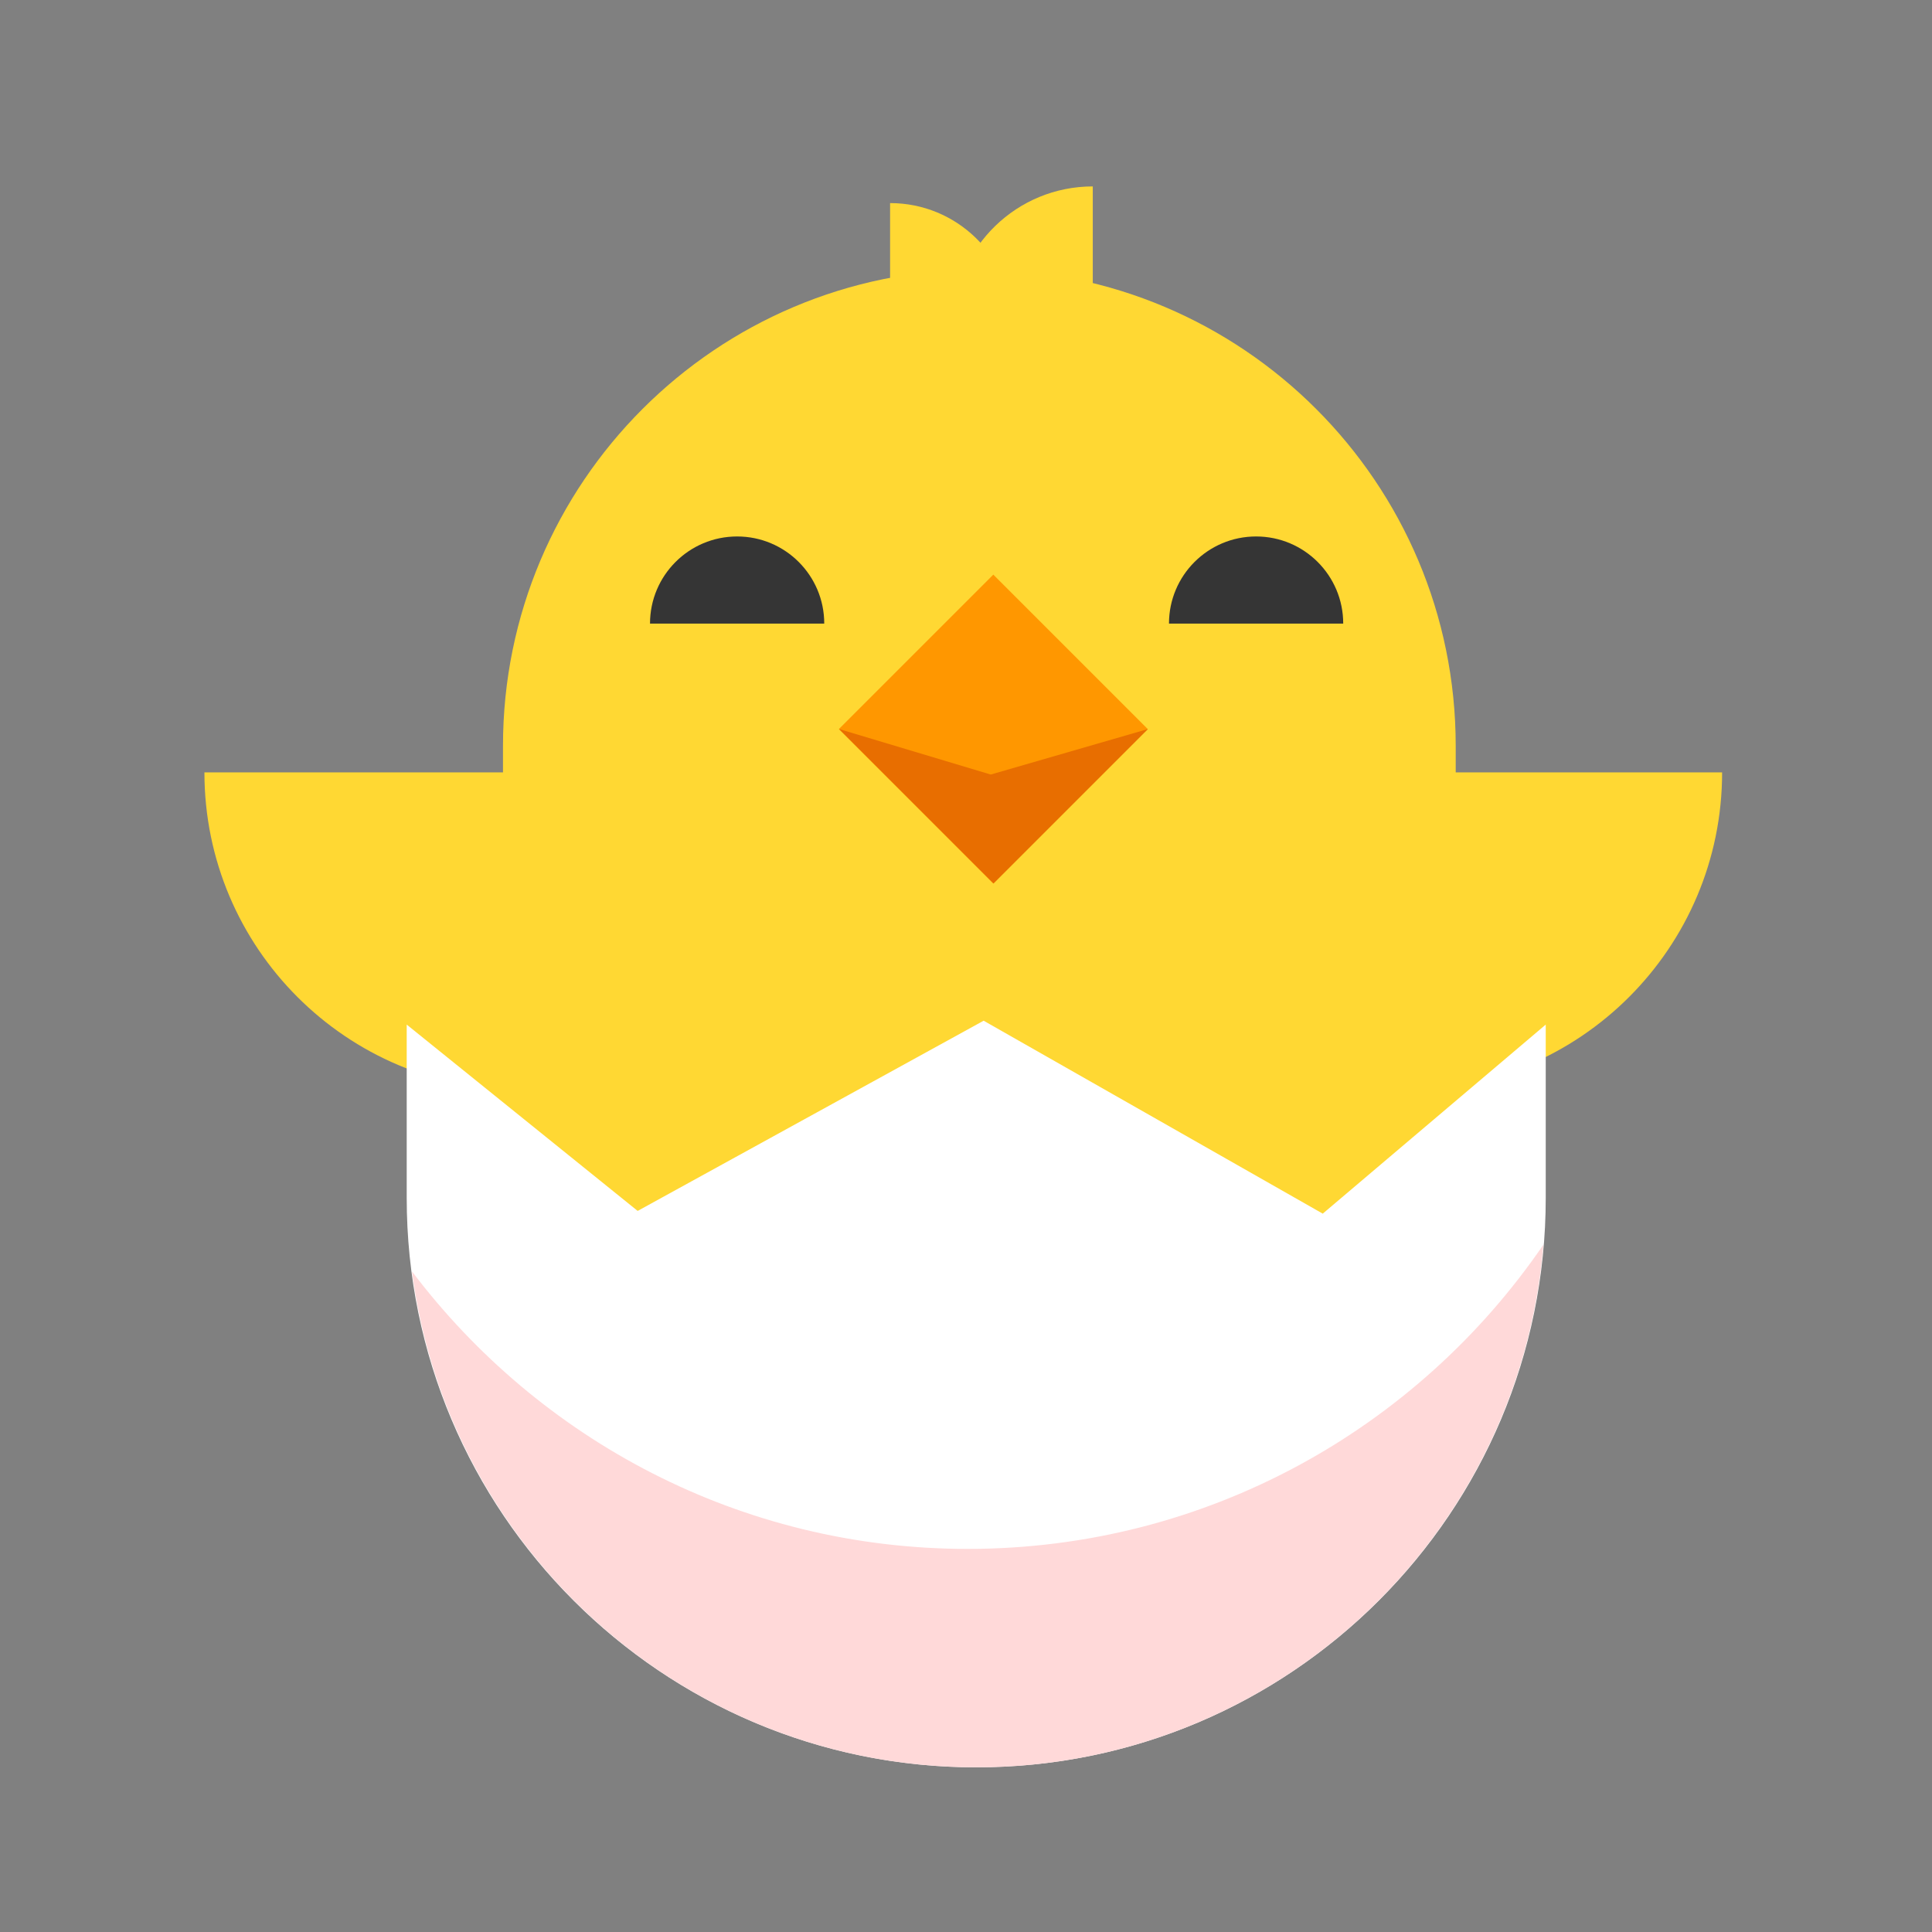 <?xml version="1.0" encoding="utf-8"?><!DOCTYPE svg PUBLIC "-//W3C//DTD SVG 1.1//EN" "http://www.w3.org/Graphics/SVG/1.1/DTD/svg11.dtd"><svg version="1.1" id="Unlocked" xmlns="http://www.w3.org/2000/svg" xmlns:xlink="http://www.w3.org/1999/xlink" x="0px" y="0px" width="110px" height="110px" viewBox="0 0 110 110" enable-background="new 0 0 110 110" xml:space="preserve"><rect x="0" y="0" width="110" height="110" fill="#808080" stroke="none"/><path fill="#FFD833" d="M32.281,70.543c6.778,2.458,13.571,4.775,19.908,8.307c0.04,0.022,0.058,0.055,0.096,0.079	c3.906,0.766,7.896,1.256,11.938,1.542c4.916-2.937,9.294-7.008,11.712-11.862c0.441-0.885,1.249-1.116,2.008-0.956	c1.138-0.925,2.276-1.85,3.414-2.775c0.462-0.474,1.005-0.632,1.525-0.587V42.465c0-14.979-12.143-27.123-27.123-27.123	S28.638,27.486,28.638,42.465v25.691C29.839,68.977,31.051,69.778,32.281,70.543z"/><path fill="#FFD833" d="M62.218,18.315v-7.701c-4.315,0-7.823,3.423-7.977,7.701H62.218z"/><path fill="#FFD833" d="M50.678,18.315v-6.752c3.784,0,6.859,3.001,6.994,6.752H50.678z"/><path fill="#353535" d="M46.929,35.504c0-2.74-2.221-4.96-4.96-4.96s-4.96,2.221-4.96,4.96"/><path fill="#353535" d="M76.477,35.504c0-2.74-2.221-4.96-4.96-4.96s-4.96,2.221-4.96,4.96"/><rect x="50.348" y="35.289" transform="matrix(0.707 -0.707 0.707 0.707 -12.783 52.156)" fill="#FF9700" width="12.437" height="12.437"/><path fill="#FFD833" d="M11.639,43.977c0,9.989,8.097,18.086,18.086,18.086V43.977H11.639z"/><path fill="#FFD833" d="M98.05,43.977c0,9.989-8.097,18.086-18.086,18.086V43.977H98.05z"/><polygon fill="#E86E00" points="65.36,41.508 56.409,44.099 47.772,41.508 56.566,50.302"/><path fill="#FFD833" d="M26.041,58.379l0.837,8.708L31.4,76.8l15.072,6.029l24.45-2.01l16.077-11.053l-1.34-7.703l-1.005-3.684	c0,0-17.751-3.182-18.756-3.182c-1.005,0-25.12-4.522-25.12-4.522L26.041,58.379z"/><path fill="#FFFFFF" d="M88.008,58.336v9.862c0,17.908-14.518,32.426-32.426,32.426l0,0c-17.908,0-32.426-14.518-32.426-32.426	v-9.862l13.15,10.609l19.698-10.83L75.312,69.1L88.008,58.336z"/><path fill="#FFD9D9" d="M55.096,88.188c-12.937,0-24.393-6.218-31.638-15.797c2.061,15.923,15.641,28.234,32.125,28.234	c17.007,0,30.931-13.101,32.291-29.757C80.726,81.321,68.716,88.188,55.096,88.188z"/></svg>